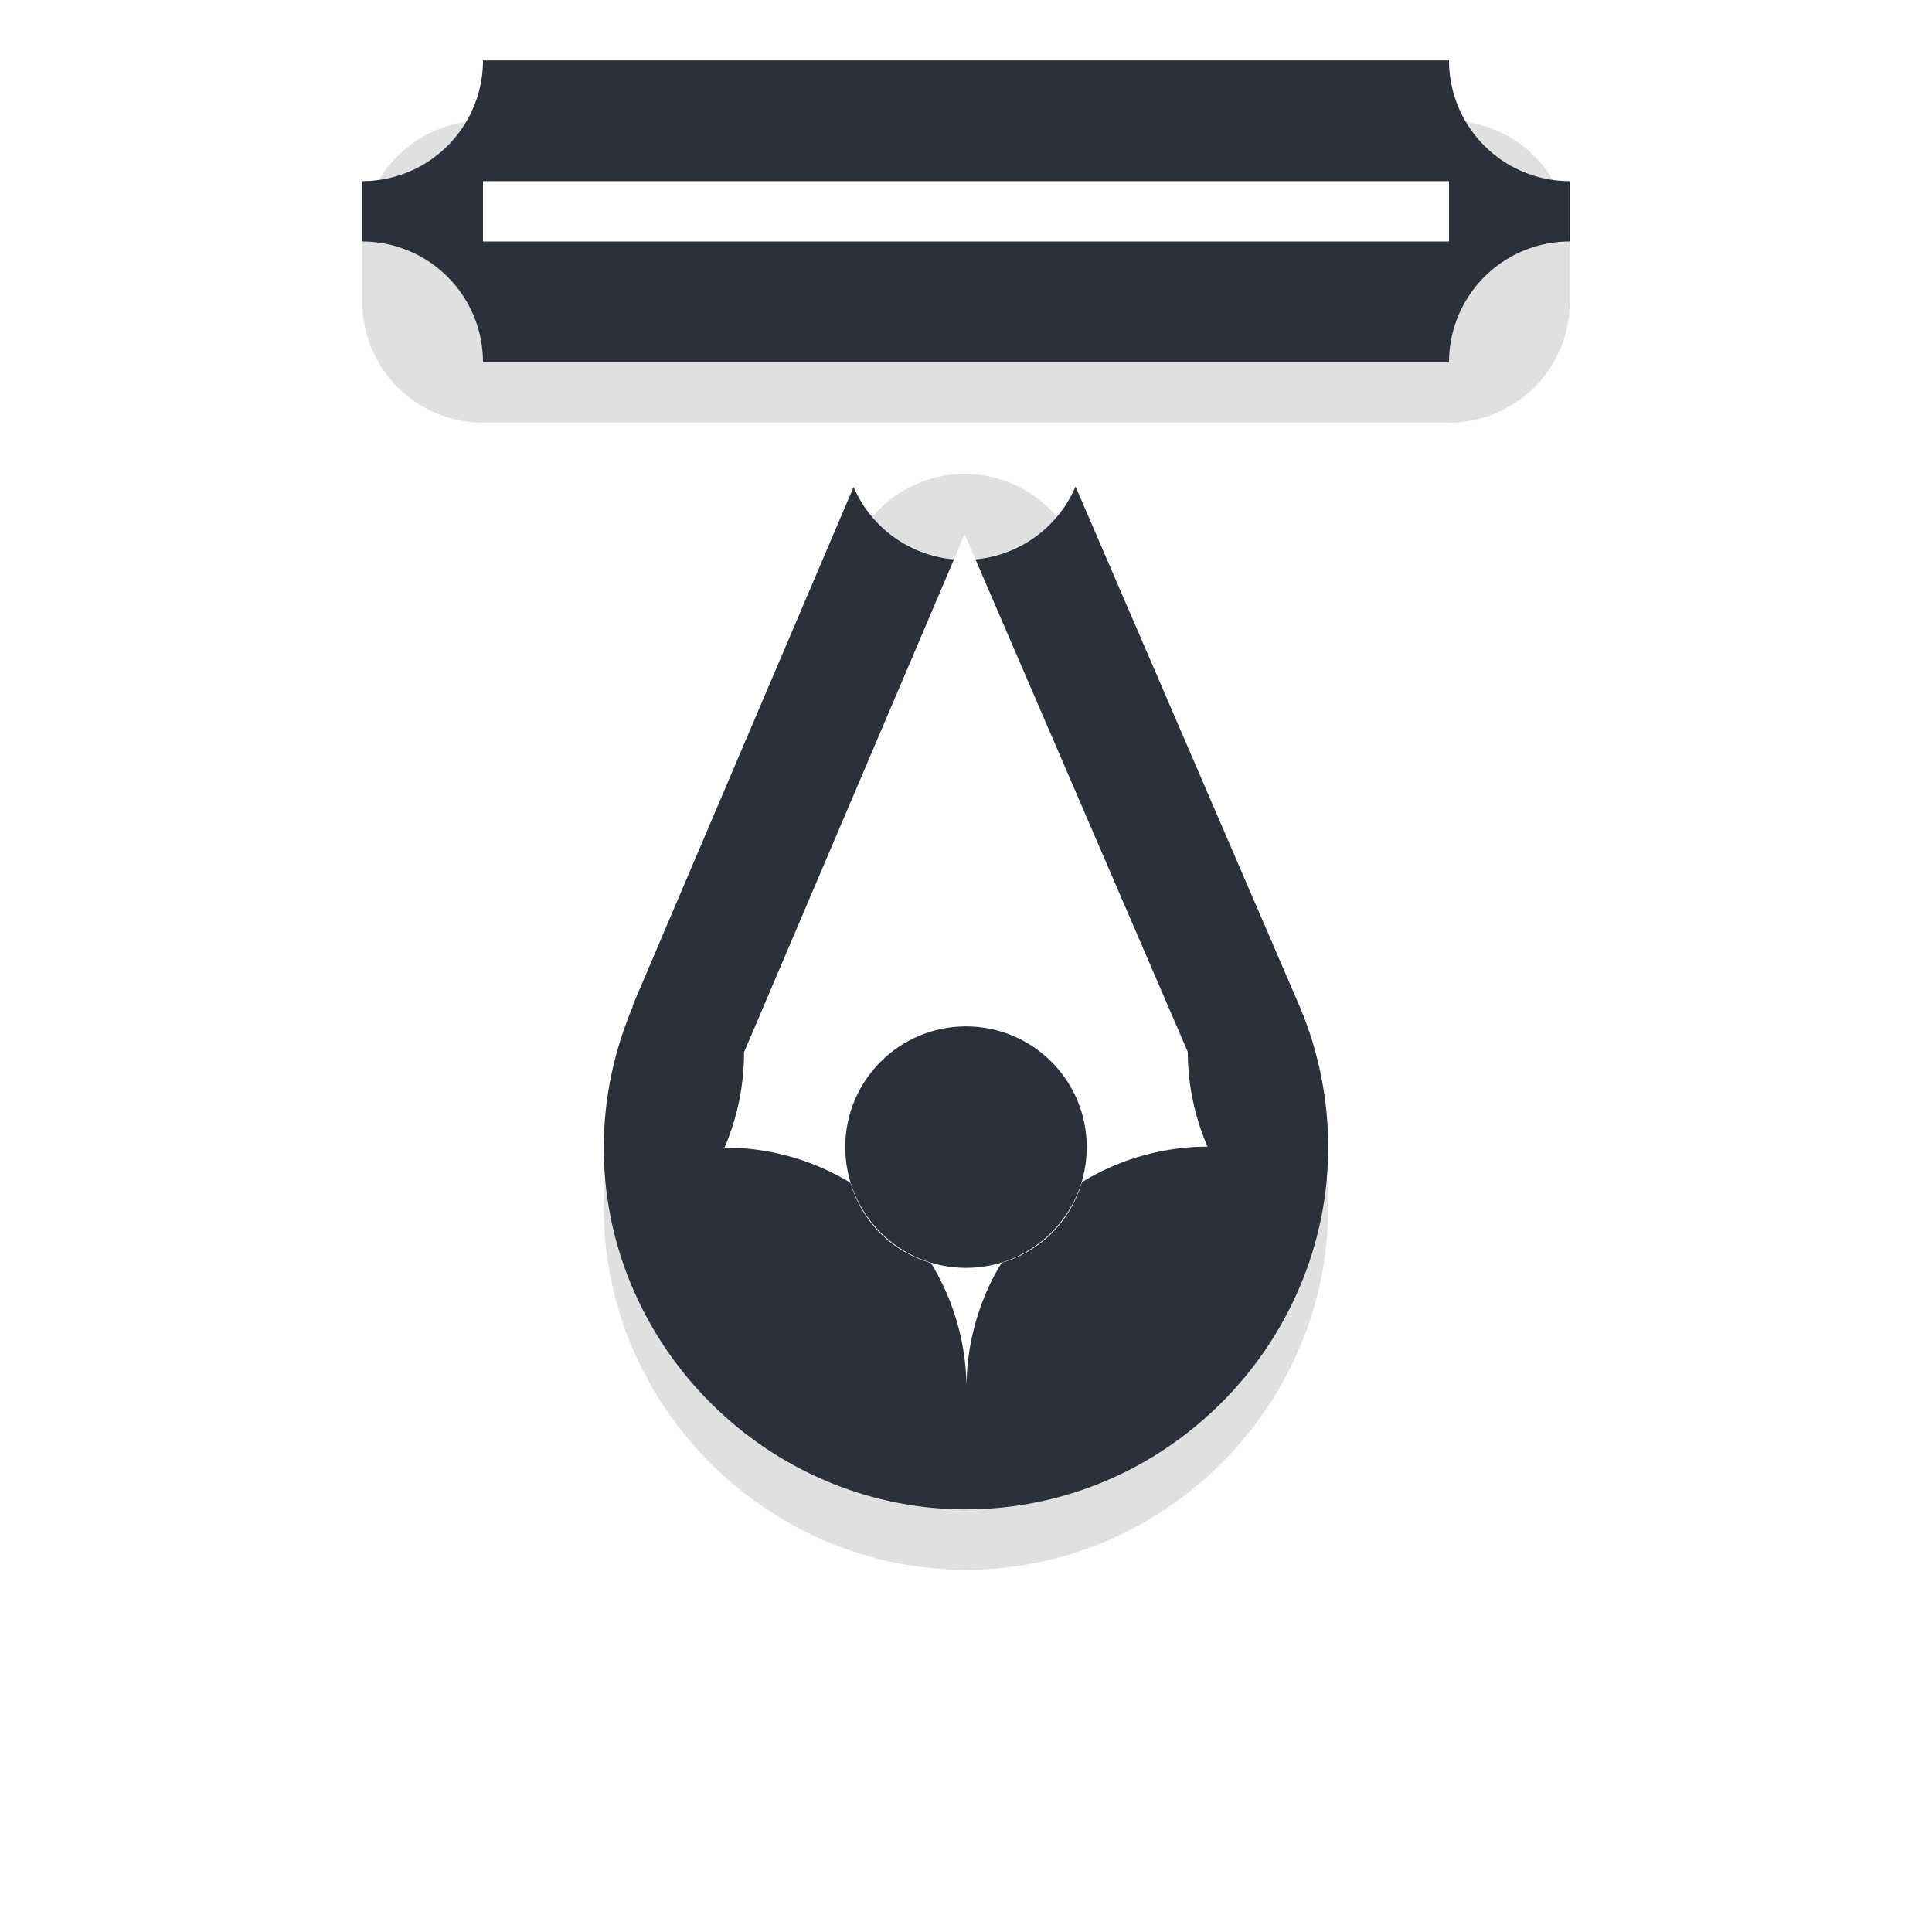 <?xml version="1.0" encoding="UTF-8" standalone="no"?>
<svg
   width="32"
   height="32"
   version="1.1"
   viewBox="0 0 32 32"
   id="svg24"
   sodipodi:docname="top_side.svg"
   inkscape:version="1.1.1 (3bf5ae0d25, 2021-09-20, custom)"
   xmlns:inkscape="http://www.inkscape.org/namespaces/inkscape"
   xmlns:sodipodi="http://sodipodi.sourceforge.net/DTD/sodipodi-0.dtd"
   xmlns="http://www.w3.org/2000/svg"
   xmlns:svg="http://www.w3.org/2000/svg"
   xmlns:rdf="http://www.w3.org/1999/02/22-rdf-syntax-ns#"
   xmlns:cc="http://creativecommons.org/ns#"
   xmlns:dc="http://purl.org/dc/elements/1.1/">
  <sodipodi:namedview
     pagecolor="#2b303b"
     bordercolor="#666666"
     borderopacity="1"
     objecttolerance="10"
     gridtolerance="10"
     guidetolerance="10"
     inkscape:pageopacity="0"
     inkscape:pageshadow="2"
     inkscape:window-width="1920"
     inkscape:window-height="1000"
     id="namedview26"
     showgrid="true"
     inkscape:zoom="5.2762038"
     inkscape:cx="27.29235"
     inkscape:cy="-6.0649666"
     inkscape:window-x="0"
     inkscape:window-y="44"
     inkscape:window-maximized="1"
     inkscape:current-layer="svg24"
     inkscape:pagecheckerboard="0">
    <inkscape:grid
       type="xygrid"
       id="grid849" />
  </sodipodi:namedview>
  <defs
     id="defs8">
    <filter
       id="b"
       x="-.124"
       y="-.558"
       width="1.248"
       height="2.116"
       color-interpolation-filters="sRGB">
      <feGaussianBlur
         stdDeviation="0.93"
         id="feGaussianBlur2" />
    </filter>
    <filter
       id="a"
       x="-.159"
       y="-.157"
       width="1.318"
       height="1.314"
       color-interpolation-filters="sRGB">
      <feGaussianBlur
         stdDeviation="0.93"
         id="feGaussianBlur5" />
    </filter>
    <filter
       inkscape:collect="always"
       style="color-interpolation-filters:sRGB"
       id="filter955"
       x="-0.162"
       y="-0.135"
       width="1.323"
       height="1.27">
      <feGaussianBlur
         inkscape:collect="always"
         stdDeviation="1.348"
         id="feGaussianBlur957" />
    </filter>
  </defs>
  <path
     style="color:#000000;fill:#000000;stroke-linecap:round;stroke-linejoin:round;-inkscape-stroke:none;paint-order:stroke fill markers;filter:url(#filter955);opacity:0.35"
     d="M 16.012,26 C 12.722,26.006 10.006,23.302 10,20.012 a 2,2 0 0 1 0,-0.008 c 0.002,-0.803 0.169,-1.595 0.482,-2.334 a 2,2 0 0 1 -0.002,-0.016 l 0.039,-0.092 3.619,-8.496 a 2,2 0 0 1 3.676,-0.008 l 3.674,8.523 -0.01,-0.027 c 0.011,0.024 0.021,0.05 0.031,0.074 a 2,2 0 0 1 0,0.002 c 0.321,0.744 0.488,1.545 0.49,2.355 a 2,2 0 0 1 0,0.002 C 22.006,23.278 19.302,25.994 16.012,26 Z m -0.008,-4 c 1.128,-0.002 1.998,-0.876 1.996,-2.004 -0.001,-0.269 -0.056,-0.534 -0.162,-0.781 -0.004,-0.008 -0.008,-0.015 -0.012,-0.023 a 2,2 0 0 1 -0.01,-0.027 l -1.826,-4.238 -1.791,4.203 -0.037,0.084 a 2,2 0 0 1 0,0.014 c -0.106,0.246 -0.159,0.511 -0.16,0.779 0.004,1.127 0.875,1.996 2.002,1.994 z M 8,7 A 2,2 0 0 1 6,5 V 4 A 2,2 0 0 1 8,2 h 16 a 2,2 0 0 1 2,2 v 1 a 2,2 0 0 1 -2,2 z"
     id="path935" />
  <path
     style="color:#000000;fill:#2b303b;stroke-linecap:round;stroke-linejoin:round;-inkscape-stroke:none;paint-order:stroke fill markers"
     d="M 16.012,25 C 12.722,25.006 10.006,22.302 10,19.012 a 2,-2 0 0 1 0,-0.008 c 0.002,-0.803 0.169,-1.595 0.482,-2.334 a 2,-2 0 0 1 -0.002,-0.016 l 0.039,-0.092 3.619,-8.496 a 2,-2 0 0 1 3.676,-0.008 l 3.674,8.523 -0.01,-0.027 c 0.011,0.024 0.021,0.05 0.031,0.074 a 2,-2 0 0 1 0,0.002 c 0.321,0.744 0.488,1.545 0.49,2.355 a 2,-2 0 0 1 0,0.002 c 0.006,3.29 -2.698,6.005 -5.988,6.012 z m -0.008,-4 c 1.128,-0.002 1.998,-0.876 1.996,-2.004 -0.001,-0.269 -0.056,-0.534 -0.162,-0.781 -0.004,-0.008 -0.008,-0.015 -0.012,-0.023 a 2,-2 0 0 1 -0.01,-0.027 l -1.826,-4.238 -1.791,4.203 -0.037,0.084 a 2,-2 0 0 1 0,0.014 c -0.106,0.246 -0.159,0.511 -0.16,0.779 0.004,1.127 0.875,1.996 2.002,1.994 z M 8,6 A 2,-2 0 0 1 6,4 V 3 A 2,-2 0 0 1 8,1 h 16 a 2,-2 0 0 1 2,2 v 1 a 2,-2 0 0 1 -2,2 z"
     id="path1270" />
  <path
     style="color:#000000;fill:#ffffff;stroke-width:4;stroke-linecap:round;stroke-linejoin:round;-inkscape-stroke:none;paint-order:stroke fill markers"
     d="M 16.008,23 A 4,-4 0 0 1 12,19.008 4,-4 0 0 1 12.324,17.438 h -0.004 l 0.039,-0.092 3.619,-8.496 3.674,8.523 a 4,-4 0 0 1 0.021,0.049 A 4,-4 0 0 1 20,18.992 4,-4 0 0 1 16.008,23 Z M 8,4 V 3 h 16 v 1 z"
     id="path1272" />
  <circle
     style="fill:#2b303b;fill-opacity:1;stroke:none;stroke-width:1;stroke-linecap:round;stroke-linejoin:round;stroke-miterlimit:4;stroke-dasharray:none;stroke-opacity:1;paint-order:stroke fill markers"
     id="circle839"
     cx="19"
     cy="16"
     r="2"
     transform="matrix(0,1,1,0,0,0)" />
</svg>
